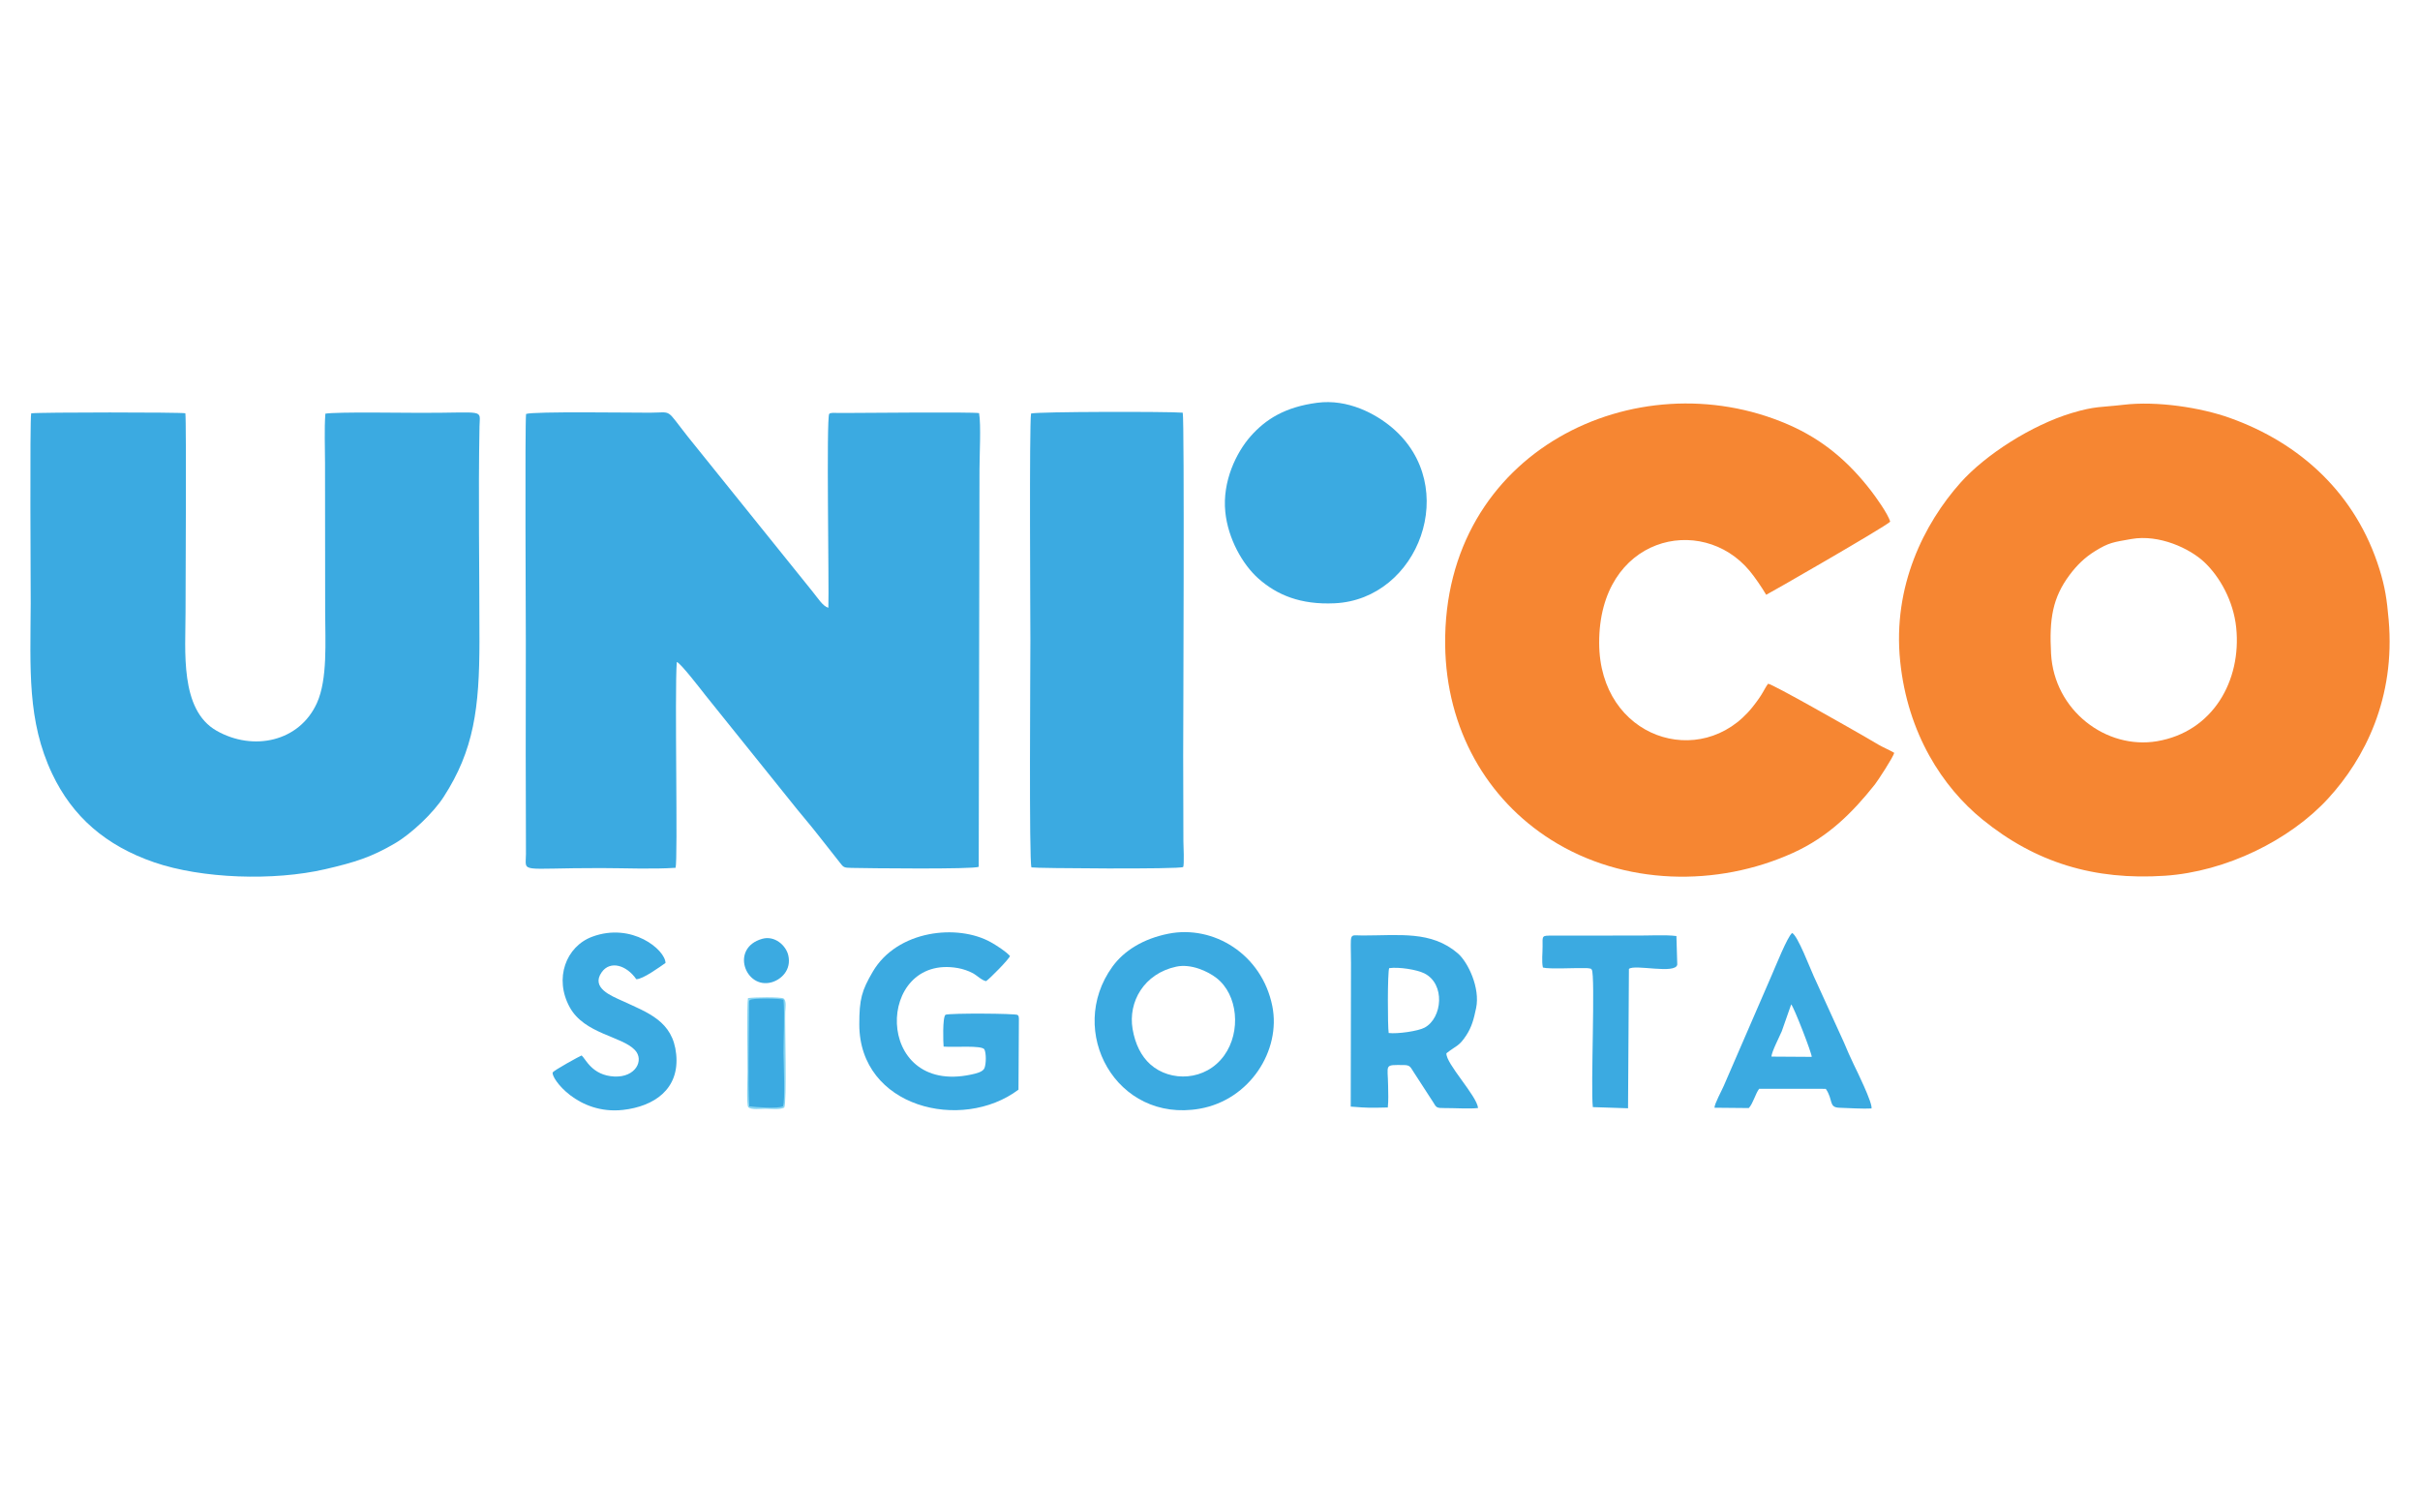 <?xml version="1.0" encoding="UTF-8"?>
<svg id="Layer_1" data-name="Layer 1" xmlns="http://www.w3.org/2000/svg" viewBox="0 0 800 500">
  <defs>
    <style>
      .cls-1 {
        fill: #f68632;
      }

      .cls-1, .cls-2, .cls-3 {
        fill-rule: evenodd;
        stroke-width: 0px;
      }

      .cls-2 {
        fill: #88d5f2;
      }

      .cls-3 {
        fill: #3baae1;
      }
    </style>
  </defs>
  <g id="unico-2">
    <path class="cls-1" d="M701.929,133.818c-7.32.871-9.196.358-17.091,2.734-13.135,3.955-28.461,13.711-36.779,23.062-11.913,13.392-22.453,34.115-19.904,58.977,2.456,23.94,14.043,41.629,27.226,52.338,17.507,14.221,36.846,20.137,60.261,18.579,20.238-1.347,41.348-11.772,53.974-25.523,12.195-13.282,22.279-33.249,20.023-59.087-.587-6.718-1.183-10.793-3.058-16.799-7.708-24.688-25.981-41.63-49.617-50.002-9.454-3.349-23.847-5.611-35.035-4.28h0ZM704.615,178.181c-5.979,1.052-7.413,1.148-12.027,4.002-3.363,2.079-5.968,4.6-8.397,7.85-5.657,7.568-6.778,14.541-6.155,26.038,1.026,18.919,18.34,31.792,35.031,28.965,18.438-3.123,27.983-19.986,26.174-37.574-.9-8.754-5.404-16.787-10.541-21.629-4.826-4.549-14.944-9.26-24.085-7.651h0Z"/>
    <path class="cls-3" d="M173.909,136.847c-.407,3.095-.083,69.975-.084,75.085-.001,12.522-.022,25.045-.034,37.566l.077,32.791c-.036,6.535-2.723,4.64,24.772,4.679,7.818.011,17.03.425,24.688-.091.811-2.659-.349-57.49.395-68.018,1.074.046,8.375,9.586,9.502,11.01l28.094,34.95c3.065,3.909,6.319,7.583,9.426,11.59l6.872,8.725c1.245,1.616,1.343,1.719,3.784,1.775,5.182.12,40.155.521,42.143-.355l.251-131.29c-.001-4.428.55-15.005-.138-18.698-2.53-.406-37.313-.078-43.517-.052-1.062.005-2.128.003-3.191-.002-.827-.004-2.367-.191-2.842.323-.975,1.906-.012,56.422-.267,64.076-1.769-.435-3.46-3.17-5.144-5.24l-41.175-51.141c-7.709-9.72-4.985-8.129-12.645-8.098-5.46.022-38.65-.48-40.968.417h0Z"/>
    <path class="cls-3" d="M107.561,136.747c-.386,5.012-.11,11.155-.115,16.289l.046,49.345c.028,9.738.817,22.127-2.7,29.968-5.777,12.88-21.1,16.099-33.202,9.216-12.262-6.973-10.235-26.57-10.254-39.184-.007-4.194.311-63.493-.058-65.764-1.579-.358-48.102-.359-50.965.02-.506,2.039-.141,58.959-.161,62.879-.108,21.673-1.202,38.766,7.099,56.286,6.718,14.178,17.701,23.753,33.718,29.266,15.747,5.42,39.497,6.215,56.536,2.275,10.028-2.318,15.367-4.055,23.027-8.533,5.531-3.233,12.707-10.065,16.146-15.391,9.98-15.456,11.806-29.29,11.819-51.488.014-23.252-.417-47.941.016-70.994.11-5.867,2.196-4.423-19.405-4.46-5.625-.01-27.688-.35-31.547.269h0Z"/>
    <path class="cls-1" d="M626.181,248.861c-1.813-1.047-3.451-1.679-5.234-2.703-1.813-1.041-3.352-1.992-5.013-2.939-4.804-2.74-29.696-16.972-31.445-17.193-1.366,1.828-1.544,3.221-5.191,7.769-16.917,21.098-50.565,10.339-50.649-21.227-.094-35.14,33.78-43.058,49.753-23.838,1.692,2.036,4.042,5.477,5.464,7.892.378-.073,39.494-22.554,40.985-24.166-.681-2.588-5.029-8.532-6.3-10.182-7.317-9.497-15.831-16.945-27.63-22.025-49.894-21.481-113.917,8.698-113.18,72.957.319,27.792,13.778,50.996,35.009,64.416,24.09,15.227,55.014,15.642,79.981,4.323,11.714-5.311,19.695-13.348,27.06-22.612.982-1.235,6.208-9.24,6.388-10.47h0Z"/>
    <path class="cls-3" d="M340.846,136.696c-.624,3.608-.224,69.451-.224,74.918,0,8.209-.475,73.179.353,75.132.984.305,49.328.671,50.133-.133.445-.445.103-7.698.098-8.462l-.07-28.334c.007-7.371.458-111.337-.15-113.391-4.48-.411-48.006-.357-50.14.271h0Z"/>
    <path class="cls-3" d="M435.45,133.145c-10.51,1.381-17.004,5.359-22.076,11.139-4.641,5.289-9.352,14.809-8.311,24.99.894,8.75,5.652,17.303,10.975,22.011,6.11,5.404,13.903,8.684,25.192,8.147,27.788-1.32,41.833-38.706,18.974-58.048-5.472-4.631-14.666-9.565-24.755-8.239h0Z"/>
    <path class="cls-3" d="M386.245,308.669c-8.373,1.671-14.698,5.638-18.508,10.904-15.406,21.286,1.266,51.755,28.832,46.952,16.563-2.886,26.991-19.26,24.024-33.963-3.46-17.144-19.457-26.864-34.348-23.892h0ZM388.843,319.56c-10.669,2.299-15.954,11.638-14.433,20.603.85,5.006,2.855,8.999,5.856,11.689,6.612,5.926,18.301,5.586,24.434-2.944,5.64-7.844,4.545-20.1-2.57-25.609-2.89-2.236-8.439-4.783-13.287-3.739h0Z"/>
    <path class="cls-3" d="M446.611,318.263l-.087,47.563c6.236.491,6.442.405,12.253.289.263-2.38.127-4.763.104-7.102-.071-7.261-1.527-6.992,5.296-6.923,1.979.02,2.094.706,3.081,2.216l6.519,10.063c1.06,1.779,1.094,1.957,3.73,1.938,2.914-.022,8.589.316,11.109-.016-.375-4.036-10.747-14.77-10.457-18.102,3.253-2.561,4.13-2.216,6.532-5.876,1.863-2.839,2.519-5.428,3.285-9.085,1.384-6.61-2.669-15.16-6.07-18.077-8.758-7.511-19.218-5.894-31.446-5.891-4.716,0-3.872-1.395-3.85,9.004h0ZM459.07,341.493c2.905.356,9.73-.613,11.888-1.785,5.867-3.189,6.902-14.451-.117-17.941-2.492-1.239-8.407-2.169-11.61-1.715-.564,1.4-.522,19.279-.16,21.44h0Z"/>
    <path class="cls-3" d="M336.691,360.217l.134-23.5c-.062-.522.024-.806-.443-1.199-.778-.499-22.263-.628-23.807-.063-1.063.76-.754,9.486-.638,10.531,3.79.296,12.555-.501,13.473.911.626,1.218.631,4.693.029,6.207-.513,1.289-2.895,1.805-4.464,2.137-32.339,6.85-31.497-39.997-4.331-35.22,1.683.296,3.485.914,4.942,1.689,1.413.752,2.931,2.376,4.399,2.632,1.172-.77,7.552-7.216,7.896-8.307-1.311-1.487-4.507-3.531-6.25-4.513-11.092-6.25-31.083-4.016-39.116,9.712-3.627,6.199-4.456,9.047-4.45,17.405.02,27.486,33.86,35.681,52.627,21.578h0Z"/>
    <path class="cls-3" d="M566.771,366.196l11.351.106c1.458-1.614,2.165-4.735,3.42-6.373l22.021.017c2.537,3.653.864,6.122,4.46,6.253,2.866.105,8.194.413,10.657.237.405-1.775-4.904-12.565-5.934-14.674-1.057-2.166-2.237-4.889-3.233-7.269l-9.965-21.853c-1.111-2.39-5.269-13.354-7.101-14.214-1.52,1.063-5.661,11.502-6.747,13.929l-15.87,36.625c-.668,1.562-3.074,5.94-3.061,7.216h0ZM585.621,349.292l13.299.086c.074-1.077-5.818-16.295-6.789-17.348l-3.113,8.873c-.69,1.658-3.475,7.05-3.397,8.389h0Z"/>
    <path class="cls-3" d="M192.274,348.913c-.442.117-9.373,5.004-9.563,5.643-.565,1.899,8.32,14.045,23.262,12.358,10.189-1.15,18.721-6.798,17.563-18.395-1.097-10.988-9.279-13.695-18.007-17.733-3.351-1.55-10.291-4.19-6.62-9.385,2.803-3.968,8.188-2.37,11.437,2.309,2.115.047,7.667-3.986,9.662-5.378-.107-4.382-11.129-13.534-24.248-8.663-8.62,3.2-12.684,13.766-7.409,23.332,4.871,8.833,17.17,9.504,21.536,14.124,3.171,3.355.239,9.091-6.801,8.753-7.382-.354-9.477-5.84-10.813-6.963h0Z"/>
    <path class="cls-3" d="M510.052,319.855c2.13.59,10.96.064,14.293.184.271.01.655.021.912.078,1.112.246.278-.139.949.427,1.22,1.978-.4,39.04.35,45.448l11.637.385.292-46.059c1.81-1.671,15.421,1.87,15.981-1.445l-.281-9.435c-3.61-.488-9.707-.1-13.627-.165l-27.386.028c-3.523-.004-3.261-.086-3.229,3.548.02,2.164-.352,4.976.111,7.007h0Z"/>
    <path class="cls-2" d="M259.249,366.152c.933-1.498.181-27.74.341-31.653.05-1.209.505-3.601-.548-4.422-.904-.559-10.147-.435-11.783-.115-.403,1.965-.175,20.793-.152,24.276.011,1.707-.384,11.104.257,11.776.914.959,4.29.516,5.716.519,1.944.004,4.687.416,6.169-.381h0Z"/>
    <path class="cls-3" d="M247.686,365.726c2.374.288,9.291.839,11.131-.003.794-1.356.21-14.692.199-17.533-.021-5.399.436-12.589-.016-17.724-1.393-.435-10.423-.567-11.071.126-.438.469-.22.082-.316.998l-.01,4.502c-.03,9.105-.374,21.229.083,29.634h0Z"/>
    <path class="cls-3" d="M251.975,310.356c-10.701,3.028-5.562,16.756,3.056,14.384,3.276-.902,6.645-4.136,5.563-8.909-.751-3.313-4.51-6.638-8.618-5.475h0Z"/>
  </g>
</svg>